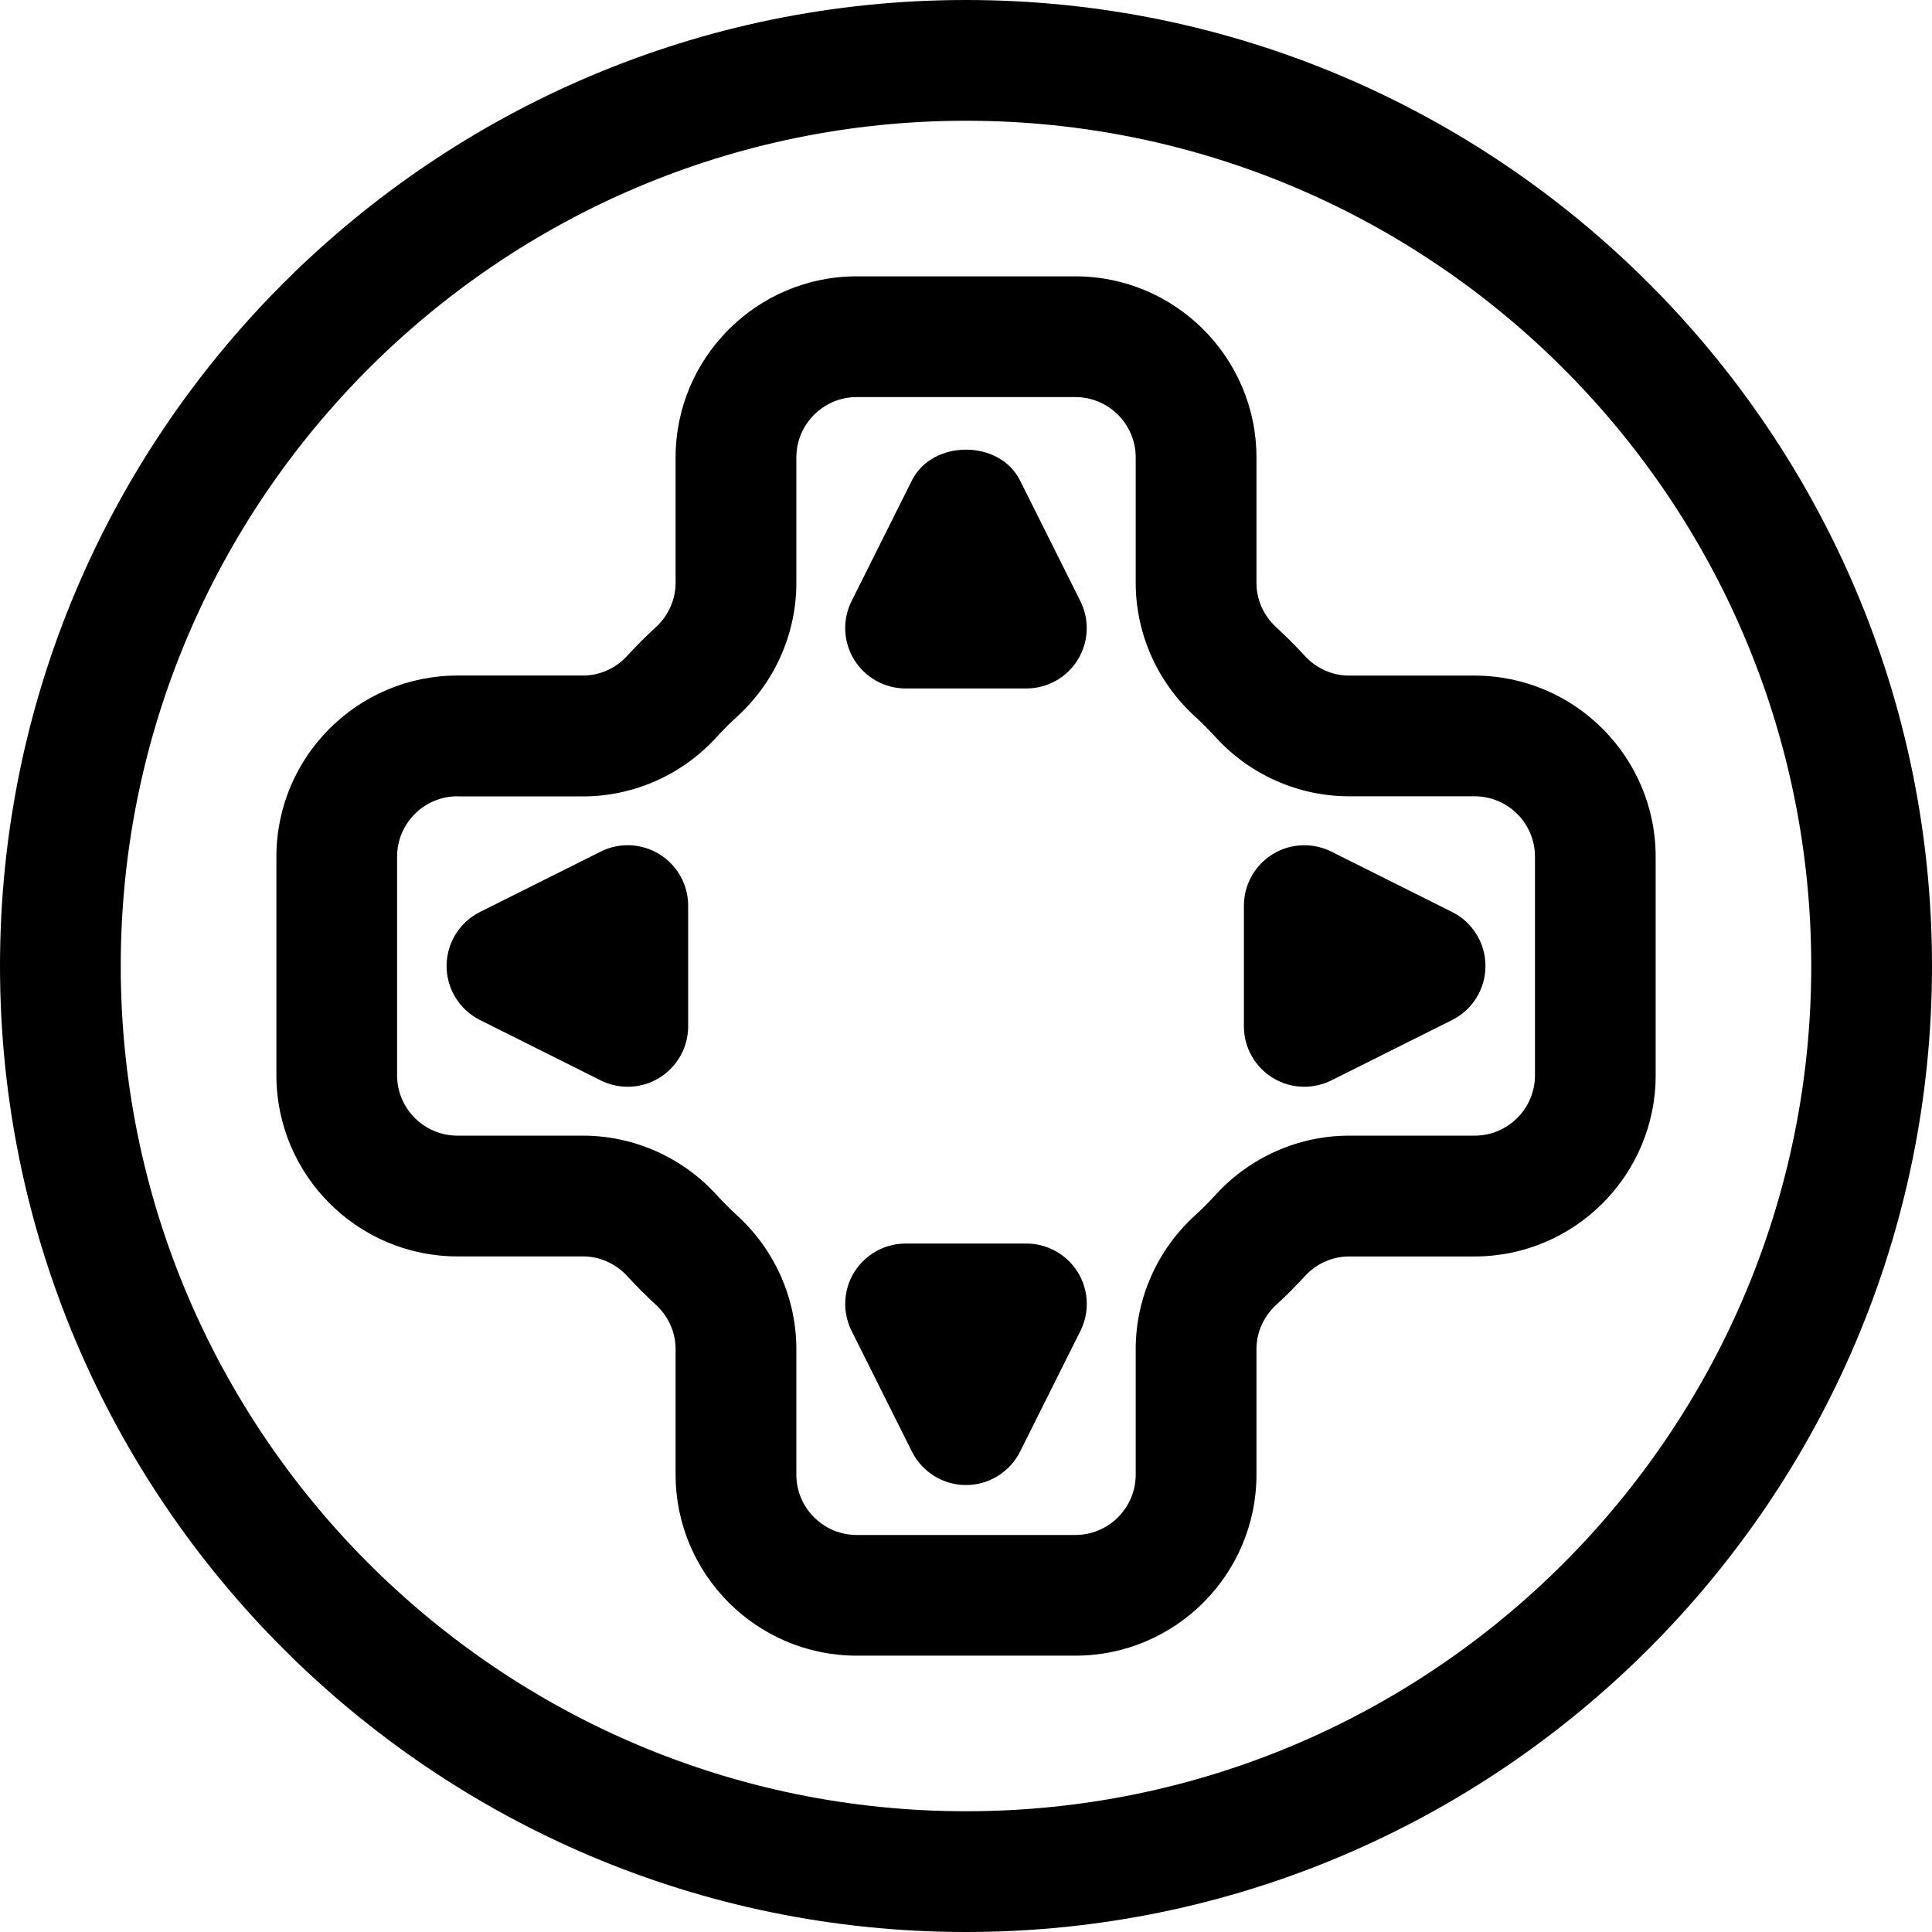 <svg xmlns="http://www.w3.org/2000/svg" viewBox="0 0 32 32"><!--! Font Icona - https://fonticona.com | License - https://fonticona.com/license | Copyright 2022 FontIcona.com --><path d="M16,32C7.178,32,0,24.822,0,16S7.178,0,16,0s16,7.178,16,16S24.822,32,16,32z M16,2C8.28,2,2,8.28,2,16s6.28,14,14,14s14-6.28,14-14S23.72,2,16,2z"/><path d="M17.811,27.423h-3.621c-1.654,0-3-1.346-3-3v-2.081c0-0.274-0.119-0.541-0.327-0.731c-0.164-0.15-0.321-0.309-0.473-0.474c-0.191-0.208-0.457-0.327-0.732-0.327h-2.08c-1.654,0-3-1.346-3-3v-3.621c0-1.654,1.346-3,3-3h2.08c0.275,0,0.541-0.119,0.73-0.326c0.153-0.167,0.311-0.325,0.476-0.476c0.207-0.19,0.326-0.457,0.326-0.731V7.577c0-1.654,1.346-3,3-3h3.621c1.654,0,3,1.346,3,3v2.081c0,0.274,0.119,0.541,0.327,0.731c0.164,0.15,0.321,0.309,0.473,0.474c0.191,0.208,0.457,0.327,0.732,0.327h2.08c1.654,0,3,1.346,3,3v3.621c0,1.654-1.346,3-3,3h-2.08c-0.275,0-0.541,0.119-0.73,0.326c-0.153,0.167-0.311,0.325-0.476,0.476c-0.207,0.19-0.326,0.457-0.326,0.731v2.081C20.811,26.078,19.465,27.423,17.811,27.423z M7.577,13.189c-0.552,0-1,0.449-1,1v3.621c0,0.551,0.448,1,1,1h2.08c0.835,0,1.64,0.355,2.207,0.976c0.11,0.121,0.227,0.238,0.349,0.35c0.621,0.568,0.977,1.373,0.977,2.207v2.081c0,0.551,0.448,1,1,1h3.621c0.552,0,1-0.449,1-1v-2.081c0-0.834,0.355-1.638,0.976-2.206c0.123-0.112,0.239-0.229,0.352-0.352c0.565-0.619,1.37-0.975,2.205-0.975h2.08c0.552,0,1-0.449,1-1v-3.621c0-0.551-0.448-1-1-1h-2.08c-0.835,0-1.64-0.355-2.207-0.976c-0.11-0.121-0.227-0.238-0.349-0.35c-0.621-0.568-0.977-1.373-0.977-2.207V7.577c0-0.551-0.448-1-1-1h-3.621c-0.552,0-1,0.449-1,1v2.081c0,0.834-0.355,1.638-0.976,2.206c-0.123,0.112-0.239,0.229-0.352,0.352c-0.565,0.619-1.37,0.975-2.205,0.975H7.577z"/><path d="M17,11.403h-2c-0.347,0-0.668-0.18-0.851-0.474c-0.183-0.295-0.199-0.663-0.044-0.973l1-2c0.34-0.678,1.449-0.678,1.789,0l1,2c0.155,0.31,0.139,0.678-0.044,0.973C17.668,11.224,17.347,11.403,17,11.403z"/><path d="M16,24.597c-0.379,0-0.725-0.214-0.895-0.553l-1-2c-0.155-0.31-0.139-0.678,0.044-0.973c0.183-0.294,0.504-0.474,0.851-0.474h2c0.347,0,0.668,0.18,0.851,0.474c0.183,0.295,0.199,0.663,0.044,0.973l-1,2C16.725,24.383,16.379,24.597,16,24.597z"/><path d="M21.603,18c-0.183,0-0.365-0.05-0.525-0.149c-0.295-0.182-0.475-0.504-0.475-0.851v-2c0-0.347,0.18-0.668,0.475-0.851c0.295-0.183,0.662-0.198,0.973-0.044l2,1c0.339,0.169,0.553,0.516,0.553,0.895s-0.214,0.725-0.553,0.895l-2,1C21.908,17.965,21.756,18,21.603,18z"/><path d="M10.397,18c-0.153,0-0.306-0.035-0.447-0.105l-2-1C7.611,16.725,7.397,16.379,7.397,16s0.214-0.725,0.553-0.895l2-1c0.31-0.155,0.677-0.139,0.973,0.044c0.295,0.182,0.475,0.504,0.475,0.851v2c0,0.347-0.18,0.668-0.475,0.851C10.763,17.95,10.58,18,10.397,18z"/></svg>